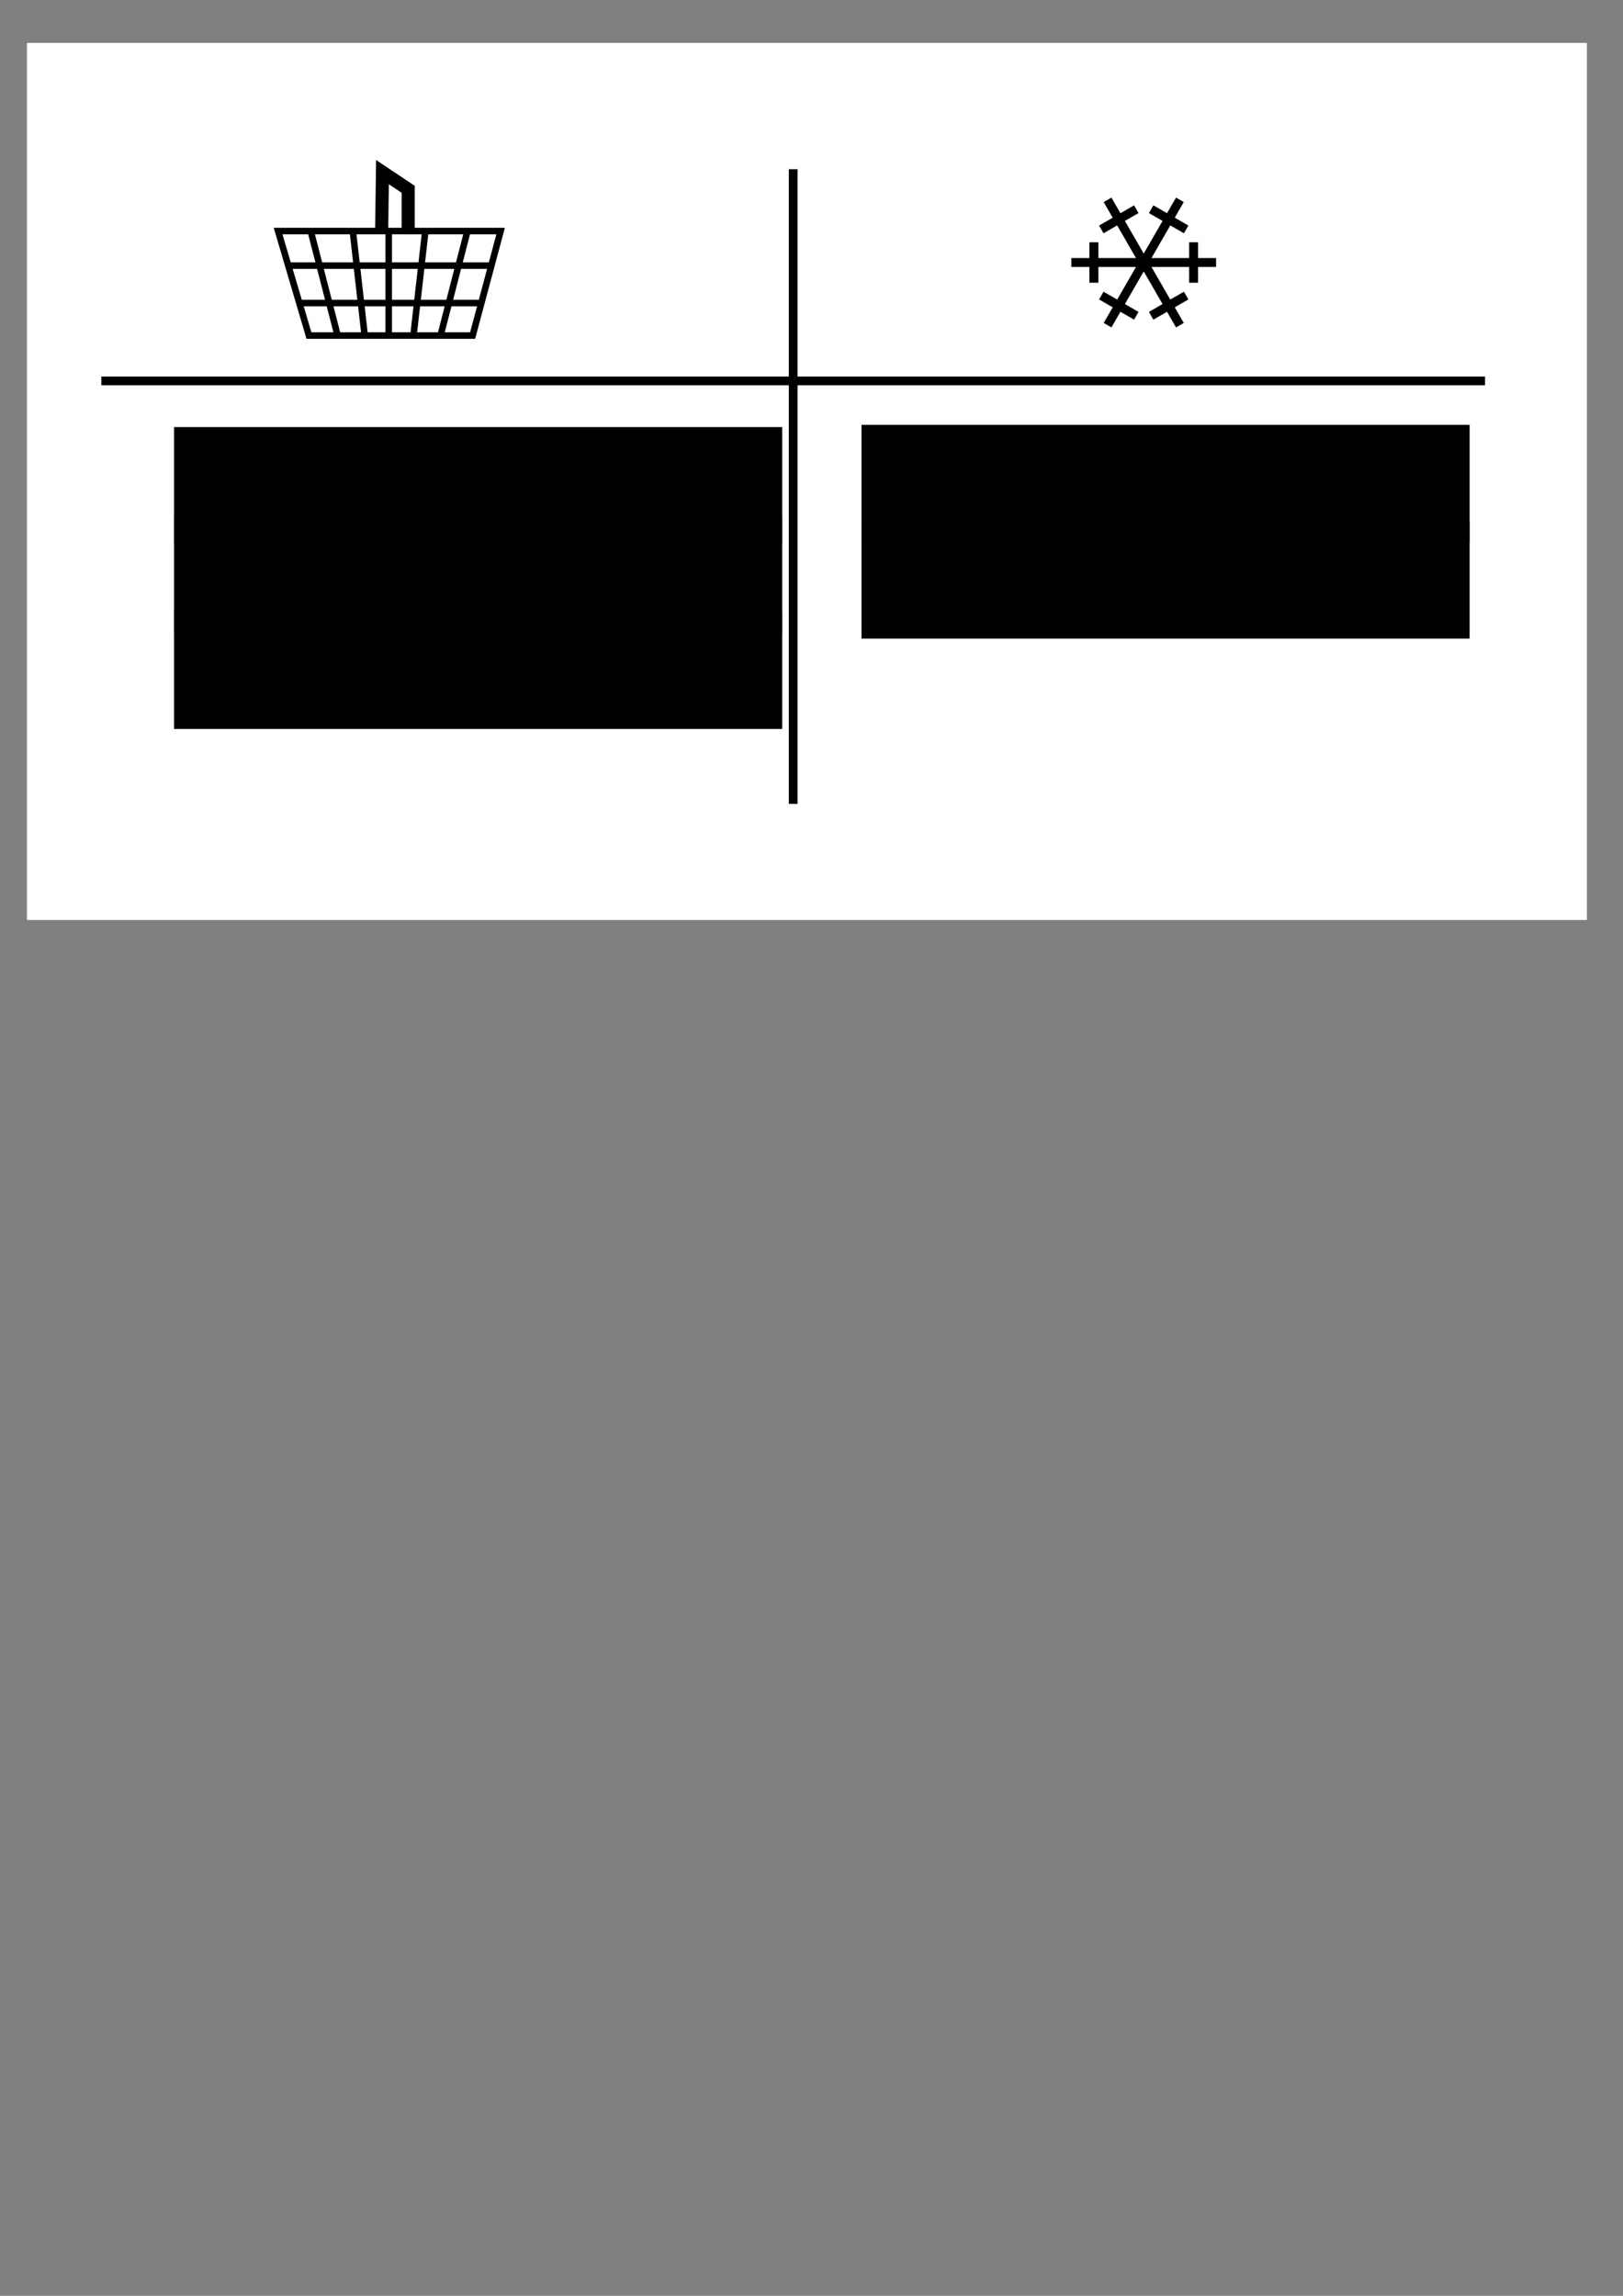 <?xml version="1.0" encoding="UTF-8" standalone="no"?>
<!-- Created with Inkscape (http://www.inkscape.org/) -->

<svg
   xmlns:dc="http://purl.org/dc/elements/1.1/"
   xmlns:cc="http://creativecommons.org/ns#"
   xmlns:rdf="http://www.w3.org/1999/02/22-rdf-syntax-ns#"
   xmlns:svg="http://www.w3.org/2000/svg"
   xmlns="http://www.w3.org/2000/svg"
   xmlns:sodipodi="http://sodipodi.sourceforge.net/DTD/sodipodi-0.dtd"
   xmlns:inkscape="http://www.inkscape.org/namespaces/inkscape"
   width="744.094"
   height="1052.362"
   id="svg3117"
   version="1.1"
   inkscape:version="0.48.4 r9939"
   sodipodi:docname="supermarket.svg">
  <rect width="100%" height="100%" fill="#808080" stroke="none"/>
  <defs
     id="defs3119" />
  <sodipodi:namedview
     id="base"
     pagecolor="#ffffff"
     bordercolor="#666666"
     borderopacity="1.0"
     inkscape:pageopacity="0.0"
     inkscape:pageshadow="2"
     inkscape:zoom="0.98994949"
     inkscape:cx="1522.1105"
     inkscape:cy="802.06143"
     inkscape:document-units="px"
     inkscape:current-layer="layer1"
     showgrid="false"
     inkscape:window-width="1301"
     inkscape:window-height="744"
     inkscape:window-x="65"
     inkscape:window-y="24"
     inkscape:window-maximized="1" />
  <g
     inkscape:label="Layer 1"
     inkscape:groupmode="layer"
     id="layer1">
    <rect
       style="fill:#ffffff;fill-opacity:1;stroke:none"
       id="rect3096"
       width="715.188"
       height="402.041"
       x="12.354"
       y="19.68"
       inkscape:export-filename="/home/krother/Desktop/courses/teaching/pictures/supermarket.png"
       inkscape:export-xdpi="124.41"
       inkscape:export-ydpi="124.41" />
    <path
       style="fill:none;stroke:#000000;stroke-width:4;stroke-linecap:butt;stroke-linejoin:miter;stroke-opacity:1"
       d="m 46.467,174.603 634.376,0"
       id="path3145"
       inkscape:connector-curvature="0"
       inkscape:export-filename="/home/krother/Desktop/courses/teaching/pictures/supermarket.png"
       inkscape:export-xdpi="124.41"
       inkscape:export-ydpi="124.41" />
    <path
       inkscape:connector-curvature="0"
       id="path3147"
       d="m 363.655,77.565 0,290.924"
       style="fill:none;stroke:#000000;stroke-width:4;stroke-linecap:butt;stroke-linejoin:miter;stroke-opacity:1"
       sodipodi:nodetypes="cc"
       inkscape:export-filename="/home/krother/Desktop/courses/teaching/pictures/supermarket.png"
       inkscape:export-xdpi="124.41"
       inkscape:export-ydpi="124.41" />
    <g
       id="g3171"
       transform="translate(6.061,39.396)"
       inkscape:export-filename="/home/krother/Desktop/courses/teaching/pictures/supermarket.png"
       inkscape:export-xdpi="124.41"
       inkscape:export-ydpi="124.41">
      <path
         inkscape:connector-curvature="0"
         id="path3151"
         d="m 121.434,66.516 102.025,0 -12.835,47.9 -75.049,0 z"
         style="fill:none;stroke:#000000;stroke-width:3;stroke-linecap:butt;stroke-linejoin:miter;stroke-opacity:1" />
      <path
         inkscape:connector-curvature="0"
         id="path3153"
         d="m 172.143,66.648 0,46.786"
         style="fill:none;stroke:#000000;stroke-width:3;stroke-linecap:butt;stroke-linejoin:miter;stroke-opacity:1" />
      <path
         sodipodi:nodetypes="cc"
         inkscape:connector-curvature="0"
         id="path3155"
         d="M 161.071,113.791 155.714,66.648"
         style="fill:none;stroke:#000000;stroke-width:3;stroke-linecap:butt;stroke-linejoin:miter;stroke-opacity:1" />
      <path
         sodipodi:nodetypes="cc"
         inkscape:connector-curvature="0"
         id="path3157"
         d="M 148.571,113.791 136.429,66.648"
         style="fill:none;stroke:#000000;stroke-width:3;stroke-linecap:butt;stroke-linejoin:miter;stroke-opacity:1" />
      <path
         style="fill:none;stroke:#000000;stroke-width:3;stroke-linecap:butt;stroke-linejoin:miter;stroke-opacity:1"
         d="m 183.571,113.791 5.357,-47.143"
         id="path3159"
         inkscape:connector-curvature="0"
         sodipodi:nodetypes="cc" />
      <path
         style="fill:none;stroke:#000000;stroke-width:3;stroke-linecap:butt;stroke-linejoin:miter;stroke-opacity:1"
         d="M 196.071,113.791 208.214,66.648"
         id="path3161"
         inkscape:connector-curvature="0"
         sodipodi:nodetypes="cc" />
      <path
         inkscape:connector-curvature="0"
         id="path3163"
         d="m 125.714,82.362 93.929,0"
         style="fill:none;stroke:#000000;stroke-width:3;stroke-linecap:butt;stroke-linejoin:miter;stroke-opacity:1" />
      <path
         sodipodi:nodetypes="cc"
         style="fill:none;stroke:#000000;stroke-width:3;stroke-linecap:butt;stroke-linejoin:miter;stroke-opacity:1"
         d="m 132.143,99.505 82.143,0"
         id="path3165"
         inkscape:connector-curvature="0" />
      <path
         sodipodi:nodetypes="cccc"
         inkscape:connector-curvature="0"
         id="path3167"
         d="m 181.071,65.934 0,-18.571 -11.786,-7.857 -0.357,26.071"
         style="fill:none;stroke:#000000;stroke-width:6;stroke-linecap:butt;stroke-linejoin:miter;stroke-opacity:1" />
    </g>
    <g
       id="g3224"
       transform="matrix(0.683,0,0,0.683,147.737,67.98)"
       inkscape:export-filename="/home/krother/Desktop/courses/teaching/pictures/supermarket.png"
       inkscape:export-xdpi="124.41"
       inkscape:export-ydpi="124.41">
      <path
         sodipodi:nodetypes="cc"
         inkscape:connector-curvature="0"
         id="path3182"
         d="m 502.857,76.648 97.143,0"
         style="fill:none;stroke:#000000;stroke-width:6;stroke-linecap:butt;stroke-linejoin:miter;stroke-opacity:1" />
      <g
         transform="translate(0.11,0)"
         id="g3192">
        <path
           style="fill:none;stroke:#000000;stroke-width:6;stroke-linecap:butt;stroke-linejoin:miter;stroke-opacity:1"
           d="m 517.857,63.076 0,27.143"
           id="path3188"
           inkscape:connector-curvature="0" />
        <path
           inkscape:connector-curvature="0"
           id="path3190"
           d="m 584.78,63.076 0,27.143"
           style="fill:none;stroke:#000000;stroke-width:6;stroke-linecap:butt;stroke-linejoin:miter;stroke-opacity:1" />
      </g>
      <g
         id="g3208">
        <path
           sodipodi:nodetypes="cc"
           inkscape:connector-curvature="0"
           id="path3184"
           d="m 527.143,34.584 48.571,84.128"
           style="fill:none;stroke:#000000;stroke-width:6;stroke-linecap:butt;stroke-linejoin:miter;stroke-opacity:1" />
        <g
           transform="matrix(0.5,0.866,-0.866,0.5,342.148,-439.132)"
           id="g3198">
          <path
             style="fill:none;stroke:#000000;stroke-width:6;stroke-linecap:butt;stroke-linejoin:miter;stroke-opacity:1"
             d="m 517.857,63.076 0,27.143"
             id="path3200"
             inkscape:connector-curvature="0" />
          <path
             inkscape:connector-curvature="0"
             id="path3202"
             d="m 584.78,63.076 0,27.143"
             style="fill:none;stroke:#000000;stroke-width:6;stroke-linecap:butt;stroke-linejoin:miter;stroke-opacity:1" />
        </g>
      </g>
      <g
         transform="matrix(-1,0,0,1,1102.857,0)"
         id="g3214">
        <path
           style="fill:none;stroke:#000000;stroke-width:6;stroke-linecap:butt;stroke-linejoin:miter;stroke-opacity:1"
           d="m 527.143,34.584 48.571,84.128"
           id="path3216"
           inkscape:connector-curvature="0"
           sodipodi:nodetypes="cc" />
        <g
           id="g3218"
           transform="matrix(0.5,0.866,-0.866,0.5,342.148,-439.132)">
          <path
             inkscape:connector-curvature="0"
             id="path3220"
             d="m 517.857,63.076 0,27.143"
             style="fill:none;stroke:#000000;stroke-width:6;stroke-linecap:butt;stroke-linejoin:miter;stroke-opacity:1" />
          <path
             style="fill:none;stroke:#000000;stroke-width:6;stroke-linecap:butt;stroke-linejoin:miter;stroke-opacity:1"
             d="m 584.78,63.076 0,27.143"
             id="path3222"
             inkscape:connector-curvature="0" />
        </g>
      </g>
    </g>
    <flowRoot
       xml:space="preserve"
       id="flowRoot3242"
       style="font-size:40px;font-style:normal;font-weight:normal;line-height:125%;letter-spacing:0px;word-spacing:0px;fill:#000000;fill-opacity:1;stroke:none;font-family:Sans"
       transform="translate(9.091,32.325)"
       inkscape:export-filename="/home/krother/Desktop/courses/teaching/pictures/supermarket.png"
       inkscape:export-xdpi="124.41"
       inkscape:export-ydpi="124.41"><flowRegion
         id="flowRegion3244"><rect
           id="rect3246"
           width="278.802"
           height="53.538"
           x="70.711"
           y="163.428" /></flowRegion><flowPara
         id="flowPara3248"
         style="font-size:32px">list functions</flowPara></flowRoot>    <flowRoot
       transform="translate(9.091,73.741)"
       style="font-size:40px;font-style:normal;font-weight:normal;line-height:125%;letter-spacing:0px;word-spacing:0px;fill:#000000;fill-opacity:1;stroke:none;font-family:Sans"
       id="flowRoot3250"
       xml:space="preserve"
       inkscape:export-filename="/home/krother/Desktop/courses/teaching/pictures/supermarket.png"
       inkscape:export-xdpi="124.41"
       inkscape:export-ydpi="124.41"><flowRegion
         id="flowRegion3252"><rect
           y="163.428"
           x="70.711"
           height="53.538"
           width="278.802"
           id="rect3254" /></flowRegion><flowPara
         style="font-size:32px"
         id="flowPara3256">introspection</flowPara></flowRoot>    <flowRoot
       xml:space="preserve"
       id="flowRoot3258"
       style="font-size:40px;font-style:normal;font-weight:normal;line-height:125%;letter-spacing:0px;word-spacing:0px;fill:#000000;fill-opacity:1;stroke:none;font-family:Sans"
       transform="translate(9.091,117.178)"
       inkscape:export-filename="/home/krother/Desktop/courses/teaching/pictures/supermarket.png"
       inkscape:export-xdpi="124.41"
       inkscape:export-ydpi="124.41"><flowRegion
         id="flowRegion3260"><rect
           id="rect3262"
           width="278.802"
           height="53.538"
           x="70.711"
           y="163.428" /></flowRegion><flowPara
         id="flowPara3264"
         style="font-size:32px">pandas</flowPara></flowRoot>    <flowRoot
       transform="translate(324.259,31.315)"
       style="font-size:40px;font-style:normal;font-weight:normal;line-height:125%;letter-spacing:0px;word-spacing:0px;fill:#000000;fill-opacity:1;stroke:none;font-family:Sans"
       id="flowRoot3266"
       xml:space="preserve"
       inkscape:export-filename="/home/krother/Desktop/courses/teaching/pictures/supermarket.png"
       inkscape:export-xdpi="124.41"
       inkscape:export-ydpi="124.41"><flowRegion
         id="flowRegion3268"><rect
           y="163.428"
           x="70.711"
           height="53.538"
           width="278.802"
           id="rect3270" /></flowRegion><flowPara
         style="font-size:32px"
         id="flowPara3272">__methods__</flowPara></flowRoot>    <flowRoot
       xml:space="preserve"
       id="flowRoot3274"
       style="font-size:40px;font-style:normal;font-weight:normal;line-height:125%;letter-spacing:0px;word-spacing:0px;fill:#000000;fill-opacity:1;stroke:none;font-family:Sans"
       transform="translate(324.259,75.761)"
       inkscape:export-filename="/home/krother/Desktop/courses/teaching/pictures/supermarket.png"
       inkscape:export-xdpi="124.41"
       inkscape:export-ydpi="124.41"><flowRegion
         id="flowRegion3276"><rect
           id="rect3278"
           width="278.802"
           height="53.538"
           x="70.711"
           y="163.428" /></flowRegion><flowPara
         id="flowPara3280"
         style="font-size:32px">metaclasses</flowPara></flowRoot>  </g>
</svg>
